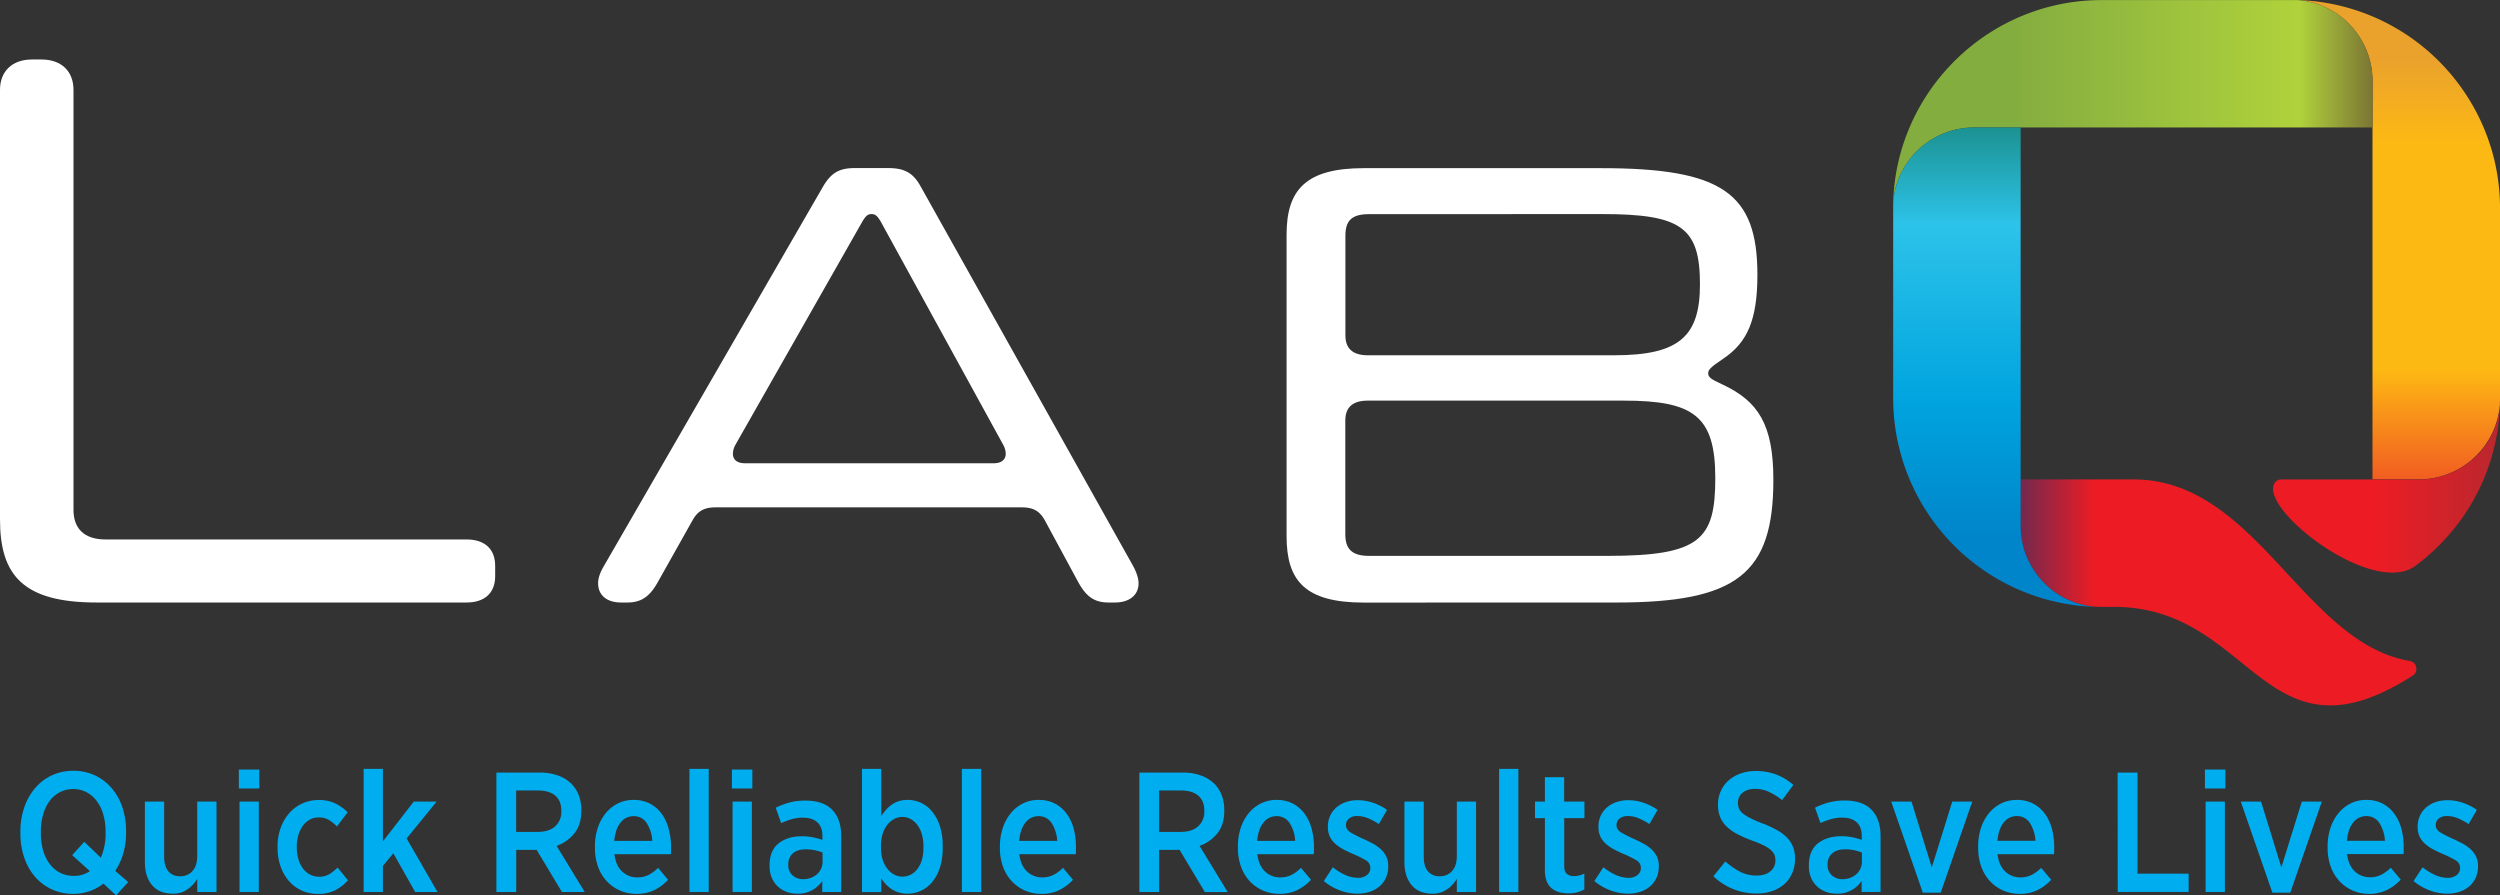 <svg xmlns="http://www.w3.org/2000/svg" xmlns:xlink="http://www.w3.org/1999/xlink" id="Layer_1" data-name="Layer 1" viewBox="0 0 1500.53 537.42"><rect x="0" y="0" width="1500.53" height="537.42" fill="#333333" stroke="none"/><defs><style>.cls-1{fill:url(#GradientFill_2);}.cls-2{fill:url(#GradientFill_1);}.cls-3{fill:url(#GradientFill_3);}.cls-4{fill:url(#GradientFill_5);}.cls-5{fill:url(#GradientFill_4);}.cls-6{fill:#fff;fill-rule:evenodd;}.cls-7{fill:#00aeef;}</style><linearGradient id="GradientFill_2" x1="1207.85" y1="360.89" x2="1332.87" y2="360.89" gradientUnits="userSpaceOnUse"><stop offset="0" stop-color="#4d2d5a"></stop><stop offset="0.47" stop-color="#ed1c24"></stop><stop offset="1" stop-color="#ed1c24"></stop></linearGradient><linearGradient id="GradientFill_1" x1="1449.06" y1="41.26" x2="1449.06" y2="295.26" gradientUnits="userSpaceOnUse"><stop offset="0" stop-color="#eaa22c"></stop><stop offset="0.2" stop-color="#fdb913"></stop><stop offset="0.73" stop-color="#fdb913"></stop><stop offset="1" stop-color="#f15a22"></stop></linearGradient><linearGradient id="GradientFill_3" x1="1217.72" y1="65.81" x2="1446.64" y2="65.81" gradientUnits="userSpaceOnUse"><stop offset="0" stop-color="#84ad40"></stop><stop offset="0.75" stop-color="#b0d23b"></stop><stop offset="1" stop-color="#6b5832"></stop></linearGradient><linearGradient id="GradientFill_5" x1="1205.9" y1="329.71" x2="1205.91" y2="62.59" gradientUnits="userSpaceOnUse"><stop offset="0" stop-color="#0084ca"></stop><stop offset="0.31" stop-color="#00a4df"></stop><stop offset="0.71" stop-color="#2dc3e9"></stop><stop offset="1" stop-color="#168275"></stop></linearGradient><linearGradient id="GradientFill_4" x1="1434.08" y1="298.96" x2="1512.82" y2="298.96" gradientUnits="userSpaceOnUse"><stop offset="0" stop-color="#ed1c24"></stop><stop offset="1" stop-color="#b7282f"></stop></linearGradient></defs><path class="cls-1" d="M1455.37,402c-63.89-10.84-91.95-108.95-165.78-108.95H1221.8v28a48.75,48.75,0,0,0,44.91,48.41c1.21,0,2.41.07,3.63.07h7.51c83.73,0,89.94,98.47,179.3,41.31a4.76,4.76,0,0,0,2.15-5.06,4.9,4.9,0,0,0-.5-1.39A4.83,4.83,0,0,0,1455.37,402Z" transform="translate(-9.05 -5.29)"></path><path class="cls-2" d="M1388.53,5.33a48.77,48.77,0,0,1,44.52,48.38v28l0,.07V293h28A48.78,48.78,0,0,0,1509.53,248c0-1.16.06-2.32.06-3.49V130.3a124.06,124.06,0,0,0-19.24-66.44A125.32,125.32,0,0,0,1388.53,5.33Z" transform="translate(-9.05 -5.29)"></path><path class="cls-3" d="M1388.24,5.34c-1.21,0-2.45,0-3.68,0H1270.37c-67.51,0-123,54.19-125,121.22a48.78,48.78,0,0,1,48.41-44.75h239.3V53.71a48.15,48.15,0,0,0-7.58-25.94A48.8,48.8,0,0,0,1388.24,5.34Z" transform="translate(-9.05 -5.29)"></path><path class="cls-4" d="M1145.36,126.71c0,1.21,0,2.42,0,3.64V244.54a125.3,125.3,0,0,0,121.19,125,48.76,48.76,0,0,1-37-22.37l-.33-.54c-.27-.43-.54-.87-.8-1.31s-.43-.78-.64-1.17-.28-.49-.41-.74c-.33-.64-.65-1.28-1-1.93l0,0a48,48,0,0,1-4.51-20.35V81.81h-28A48.78,48.78,0,0,0,1145.36,126.71Z" transform="translate(-9.05 -5.29)"></path><path class="cls-5" d="M1461.15,293.08h-82.82a4.76,4.76,0,0,0-4.48,3c-1.27,3.06,0,7.35,3.12,12.16,13.54,21,61.36,51.91,81.88,36.66a126.25,126.25,0,0,0,18.71-17.07l.06-.07.29-.33c1.72-1.92,3.37-3.9,5-5.93l.17-.21c.52-.68,1-1.36,1.56-2l.18-.24a124.32,124.32,0,0,0,24.7-70A48.78,48.78,0,0,1,1461.15,293.08Z" transform="translate(-9.05 -5.29)"></path><path class="cls-6" d="M9.05,317.08c0,33.55,13.91,49.84,58,49.84H289c11.51,0,17.26-6.22,17.26-15.82v-6.21c0-9.6-5.75-15.82-17.26-15.82H72.33c-13.42,0-19.17-7.2-19.17-17.74V59.19C53.16,48.17,46,41,34,41H28.24c-12,0-19.19,7.2-19.19,18.22Z" transform="translate(-9.05 -5.29)"></path><path class="cls-6" d="M611.16,272.21a11.59,11.59,0,0,1,1.54,5.37c0,3.45-2.31,5.76-7.29,5.76H456.23c-5,0-7.28-2.31-7.28-5.76a11.59,11.59,0,0,1,1.54-5.37L526.8,138c1.91-3.06,3.06-4.22,5.37-4.22s3.45,1.16,5.35,4.22l73.64,134.21ZM424.79,317.46c3.46-6.13,7.67-7.66,14.19-7.66H621.9c6.51,0,10.73,1.53,14.19,7.66L656,354.28c4.6,8.43,9.2,12.64,18.41,12.64h3.83c8.82,0,14.19-4.59,14.19-11.48,0-3.45-1.54-7.3-3.45-10.75L561.69,117.3c-4.6-8.46-10-11.13-19.56-11.13H522.2c-9.22,0-14.2,2.67-19.17,11.13L371.48,345.07c-2.67,4.6-3.43,7.67-3.43,10.37,0,6.89,5,11.48,13.8,11.48h3.83c8.82,0,13.81-4.21,18.41-12.64Z" transform="translate(-9.05 -5.29)"></path><path class="cls-6" d="M970.71,133.78c47.56,0,58.68,8.06,58.68,42.19,0,31.06-12.27,42.56-51.39,42.56H830c-9.19,0-13.42-4.22-13.42-11.88V146.82c0-8.82,3.46-13,14.19-13Zm-140,205.15c-10.73,0-14.19-4.6-14.19-13V257.64c0-7.67,4.23-11.89,13.42-11.89H983.75c41.8,0,54.84,9.21,54.84,46.41,0,36.81-8.82,46.77-64.43,46.77Zm148.41,28c72.48,0,94.33-17.25,94.33-73.61,0-33.37-9.19-47.17-30.29-57.14-7.68-3.45-8.82-4.62-8.82-6.9,0-1.92,1.14-3.45,9.2-8.82,14.19-9.59,20.33-23,20.33-50.24,0-49.08-21.09-64-94-64H827.68c-34.9,0-46.41,13-46.41,39.88v181c0,26.84,11.12,39.87,46.41,39.87Z" transform="translate(-9.05 -5.29)"></path><path class="cls-7" d="M78.73,542.71l-7.57-7.06a30.14,30.14,0,0,1-8.44,4.55A29.44,29.44,0,0,1,53,541.79a30.21,30.21,0,0,1-12.9-2.72,29.73,29.73,0,0,1-10-7.52,34.16,34.16,0,0,1-6.49-11.46,44.32,44.32,0,0,1-2.31-14.63v-1a44,44,0,0,1,2.36-14.68,35.39,35.39,0,0,1,6.55-11.56,29.6,29.6,0,0,1,10-7.58,30.35,30.35,0,0,1,12.9-2.71,29.67,29.67,0,0,1,22.82,10.24,34.35,34.35,0,0,1,6.5,11.46,44.58,44.58,0,0,1,2.3,14.63v1A43.38,43.38,0,0,1,83,517.63,37.35,37.35,0,0,1,78.22,528L86,534.72ZM53.25,531A16.36,16.36,0,0,0,63,528.15l-10.64-9.59,7.27-8,9.92,9.51a35,35,0,0,0,2.87-14.73v-.93A35.88,35.88,0,0,0,71,494a25.07,25.07,0,0,0-4-8.09,18.36,18.36,0,0,0-6.19-5.22,17.73,17.73,0,0,0-15.65,0,17.51,17.51,0,0,0-6.14,5.12,25,25,0,0,0-4,8.05,36.15,36.15,0,0,0-1.44,10.56v.92A36,36,0,0,0,35,516a24.87,24.87,0,0,0,4.09,8.1,18.06,18.06,0,0,0,6.24,5.13A17.75,17.75,0,0,0,53.25,531Z" transform="translate(-9.05 -5.29)"></path><path class="cls-7" d="M112.71,541.68q-8,0-12.34-5.06T96,522.75V486.42h11.57v33.06q0,5.73,2.51,8.75a8.73,8.73,0,0,0,7.11,3,9.43,9.43,0,0,0,7.42-3.18q2.81-3.17,2.81-8.8V486.42H139v54.24H127.44v-7.88a22.67,22.67,0,0,1-2.56,3.43,18,18,0,0,1-3.22,2.81,15.42,15.42,0,0,1-4,2A16.23,16.23,0,0,1,112.71,541.68Z" transform="translate(-9.05 -5.29)"></path><path class="cls-7" d="M152.41,467.19h12.28v11.35H152.41Zm.41,19.23h11.56v54.24H152.82Z" transform="translate(-9.05 -5.29)"></path><path class="cls-7" d="M199.89,541.79a23.17,23.17,0,0,1-9.77-2,22.83,22.83,0,0,1-7.64-5.68,26.74,26.74,0,0,1-5-8.7,32.72,32.72,0,0,1-1.82-11.1v-1a32.18,32.18,0,0,1,1.87-11.15,27.38,27.38,0,0,1,5.13-8.8,23.26,23.26,0,0,1,17.66-7.88,22.51,22.51,0,0,1,9.93,2,28,28,0,0,1,7.47,5.37l-6.45,8.49a23.86,23.86,0,0,0-4.71-3.84,11.68,11.68,0,0,0-6.24-1.58,11.07,11.07,0,0,0-5.27,1.28,12.34,12.34,0,0,0-4.15,3.63,18.12,18.12,0,0,0-2.71,5.58,24.1,24.1,0,0,0-1,7v.51a24.86,24.86,0,0,0,1,7.21,16.79,16.79,0,0,0,2.77,5.53,12.81,12.81,0,0,0,4.24,3.58,11.63,11.63,0,0,0,5.43,1.28,11.43,11.43,0,0,0,6.14-1.59,27.2,27.2,0,0,0,4.91-3.94l6.24,7.68a28.38,28.38,0,0,1-7.52,5.88A21.73,21.73,0,0,1,199.89,541.79Z" transform="translate(-9.05 -5.29)"></path><path class="cls-7" d="M227.31,466.78h11.57v43.49l18.52-23.85h13.71l-18,22.11,18.52,32.13h-13.4l-13.1-23.23L238.88,525v15.66H227.31Z" transform="translate(-9.05 -5.29)"></path><path class="cls-7" d="M307,469h25.89a32.51,32.51,0,0,1,11,1.74,21.59,21.59,0,0,1,8.13,5,19.4,19.4,0,0,1,4.4,6.86,24.48,24.48,0,0,1,1.54,8.9V492q0,8.3-4.15,13.46a23.64,23.64,0,0,1-10.69,7.52L360,540.66H346.32l-15.24-25.38a1.77,1.77,0,0,1-.72.1H318.9v25.28H307Zm24.66,35.61q7,0,10.64-3.38a11.6,11.6,0,0,0,3.68-9v-.21q0-6.14-3.68-9.21t-10.44-3.07h-13v24.87Z" transform="translate(-9.05 -5.29)"></path><path class="cls-7" d="M391,541.79a24.18,24.18,0,0,1-9.72-1.95,23.83,23.83,0,0,1-7.92-5.52,25.25,25.25,0,0,1-5.31-8.7,32.41,32.41,0,0,1-1.91-11.46v-.82a34.77,34.77,0,0,1,1.74-11.26,27.32,27.32,0,0,1,4.81-8.8A22.15,22.15,0,0,1,380,487.5a20.6,20.6,0,0,1,9.26-2.1,21,21,0,0,1,9.72,2.15,20.18,20.18,0,0,1,7.07,6,26.81,26.81,0,0,1,4.29,9A42.62,42.62,0,0,1,411.82,514v1.64c0,.75,0,1.53-.11,2.35H377.84q.82,6.81,4.61,10.36a12.83,12.83,0,0,0,9.1,3.56,14.63,14.63,0,0,0,6.86-1.54,22.88,22.88,0,0,0,5.63-4.19l6,7.18a28.71,28.71,0,0,1-8.29,6.2A23.94,23.94,0,0,1,391,541.79ZM400.56,510a22,22,0,0,0-3.31-10.64,9,9,0,0,0-7.9-4.2,9.65,9.65,0,0,0-7.89,3.94c-2.07,2.63-3.32,6.26-3.72,10.9Z" transform="translate(-9.05 -5.29)"></path><path class="cls-7" d="M422.87,466.78h11.56v73.88H422.87Z" transform="translate(-9.05 -5.29)"></path><path class="cls-7" d="M448.34,467.19h12.28v11.35H448.34Zm.42,19.23h11.56v54.24H448.76Z" transform="translate(-9.05 -5.29)"></path><path class="cls-7" d="M487.54,541.68a18.18,18.18,0,0,1-6.4-1.12,15.67,15.67,0,0,1-5.27-3.23,15.24,15.24,0,0,1-3.58-5.16,17.57,17.57,0,0,1-1.33-7.06v-.52q0-8.69,5.32-13t13.92-4.35a33.25,33.25,0,0,1,6.8.61,49.92,49.92,0,0,1,5.68,1.54v-2.26q0-5.52-3.07-8.28c-2-1.85-4.91-2.77-8.59-2.77a24,24,0,0,0-7.17,1,48.5,48.5,0,0,0-5.93,2.25l-3.28-9.21a44.71,44.71,0,0,1,8.14-3.12,36.47,36.47,0,0,1,9.77-1.18q10.63,0,16,5.53T513.94,507v33.67H502.58V534a17.06,17.06,0,0,1-15,7.67ZM491,533a13.62,13.62,0,0,0,4.6-.77,11.59,11.59,0,0,0,3.74-2.15,10.07,10.07,0,0,0,2.5-3.33,9.8,9.8,0,0,0,.92-4.29V517a31,31,0,0,0-4.55-1.38,25.32,25.32,0,0,0-5.47-.56q-5,0-7.78,2.4a8.43,8.43,0,0,0-2.76,6.7v.21a7.91,7.91,0,0,0,2.5,6.29A9.61,9.61,0,0,0,491,533Z" transform="translate(-9.05 -5.29)"></path><path class="cls-7" d="M553.8,541.68a17.62,17.62,0,0,1-5.36-.76,17.13,17.13,0,0,1-4.28-2,20,20,0,0,1-3.42-2.92,26.11,26.11,0,0,1-2.75-3.48v8.19H526.42V466.78H538l0,28.34a28.91,28.91,0,0,1,2.81-3.73,19.25,19.25,0,0,1,3.47-3.12,15.69,15.69,0,0,1,4.24-2.1,17.05,17.05,0,0,1,5.31-.77,19,19,0,0,1,7.86,1.69,18.69,18.69,0,0,1,6.69,5.12,26.47,26.47,0,0,1,4.7,8.59,36.88,36.88,0,0,1,1.79,12v1.43a37.2,37.2,0,0,1-1.74,12,26,26,0,0,1-4.64,8.55,19.29,19.29,0,0,1-6.74,5.16A18.92,18.92,0,0,1,553.8,541.68Zm-3.13-10.23a11,11,0,0,0,9-4.6q3.63-4.62,3.63-12.8v-.92a25.23,25.23,0,0,0-1-7.31,16.82,16.82,0,0,0-2.71-5.48,12.66,12.66,0,0,0-4-3.48,10.21,10.21,0,0,0-4.87-1.23,10.39,10.39,0,0,0-5,1.23,13.15,13.15,0,0,0-4.09,3.48,17.17,17.17,0,0,0-2.82,5.48,23.78,23.78,0,0,0-1,7.21v1a23.9,23.9,0,0,0,1,7.22,17.12,17.12,0,0,0,2.82,5.47,13.15,13.15,0,0,0,4.09,3.48A10.39,10.39,0,0,0,550.67,531.45Z" transform="translate(-9.05 -5.29)"></path><path class="cls-7" d="M586.39,466.78H598v73.88H586.39Z" transform="translate(-9.05 -5.29)"></path><path class="cls-7" d="M634.07,541.79a24.18,24.18,0,0,1-9.72-1.95,23.83,23.83,0,0,1-7.92-5.52,25.42,25.42,0,0,1-5.32-8.7,32.64,32.64,0,0,1-1.9-11.46v-.82A34.77,34.77,0,0,1,611,502.08a27.32,27.32,0,0,1,4.81-8.8,22.15,22.15,0,0,1,7.31-5.78,20.6,20.6,0,0,1,9.26-2.1,21,21,0,0,1,9.72,2.15,20.06,20.06,0,0,1,7.06,6,26.64,26.64,0,0,1,4.3,9A42.63,42.63,0,0,1,654.84,514v1.64c0,.75,0,1.53-.1,2.35H620.87q.82,6.81,4.61,10.36a12.83,12.83,0,0,0,9.1,3.56,14.63,14.63,0,0,0,6.86-1.54,22.88,22.88,0,0,0,5.63-4.19l6,7.18a28.71,28.71,0,0,1-8.29,6.2A23.94,23.94,0,0,1,634.07,541.79ZM643.59,510a22,22,0,0,0-3.31-10.64,9,9,0,0,0-7.9-4.2,9.65,9.65,0,0,0-7.89,3.94q-3.11,3.94-3.72,10.9Z" transform="translate(-9.05 -5.29)"></path><path class="cls-7" d="M692.91,469H718.8a32.51,32.51,0,0,1,11,1.74,21.71,21.71,0,0,1,8.14,5,19.68,19.68,0,0,1,4.4,6.86,24.7,24.7,0,0,1,1.53,8.9V492q0,8.3-4.14,13.46a23.73,23.73,0,0,1-10.7,7.52l16.89,27.73H732.21L717,515.28a1.77,1.77,0,0,1-.72.1H704.78v25.28H692.91Zm24.66,35.61q7,0,10.64-3.38a11.61,11.61,0,0,0,3.69-9v-.21q0-6.14-3.69-9.21t-10.43-3.07h-13v24.87Z" transform="translate(-9.05 -5.29)"></path><path class="cls-7" d="M776.93,541.79a24.19,24.19,0,0,1-9.73-1.95,23.83,23.83,0,0,1-7.92-5.52,25.25,25.25,0,0,1-5.31-8.7,32.41,32.41,0,0,1-1.91-11.46v-.82a34.77,34.77,0,0,1,1.74-11.26,27.32,27.32,0,0,1,4.81-8.8,22.15,22.15,0,0,1,7.31-5.78,20.6,20.6,0,0,1,9.26-2.1,21.1,21.1,0,0,1,9.73,2.15,20.24,20.24,0,0,1,7.06,6,26.62,26.62,0,0,1,4.29,9A42.62,42.62,0,0,1,797.7,514v1.64c0,.75,0,1.53-.11,2.35H763.72q.82,6.81,4.61,10.36a12.83,12.83,0,0,0,9.1,3.56,14.63,14.63,0,0,0,6.86-1.54,22.88,22.88,0,0,0,5.63-4.19l6,7.18a28.71,28.71,0,0,1-8.29,6.2A23.92,23.92,0,0,1,776.93,541.79ZM786.44,510a22,22,0,0,0-3.31-10.64,9,9,0,0,0-7.9-4.2,9.65,9.65,0,0,0-7.89,3.94q-3.11,3.94-3.72,10.9Z" transform="translate(-9.05 -5.29)"></path><path class="cls-7" d="M823.79,541.68a30.74,30.74,0,0,1-10.18-1.84,32.49,32.49,0,0,1-10-5.73l5.42-8.29a33.82,33.82,0,0,0,7.53,4.66,18.44,18.44,0,0,0,7.42,1.69,8.4,8.4,0,0,0,5.57-1.69,5.34,5.34,0,0,0,2-4.25v-.1a5.23,5.23,0,0,0-2.92-4.61,64.58,64.58,0,0,0-7.73-3.78q-3.06-1.34-5.73-2.77a23.63,23.63,0,0,1-4.7-3.27,13.86,13.86,0,0,1-3.23-4.25,13.09,13.09,0,0,1-1.17-5.78v-.2a15.22,15.22,0,0,1,1.38-6.6,14.63,14.63,0,0,1,3.79-5,17.39,17.39,0,0,1,5.67-3.17,21.65,21.65,0,0,1,7.07-1.12,28.52,28.52,0,0,1,9.15,1.53,32.16,32.16,0,0,1,8.44,4.3l-4.91,8.49a38.26,38.26,0,0,0-6.34-3.43,16.75,16.75,0,0,0-6.55-1.38,7.5,7.5,0,0,0-5.06,1.54,4.77,4.77,0,0,0-1.8,3.78v.21c0,1.77,1,3.24,2.92,4.4a78.05,78.05,0,0,0,7.73,3.89c2.11.95,4.06,1.93,5.83,2.91a23.24,23.24,0,0,1,4.66,3.38,14.18,14.18,0,0,1,3.12,4.3,13,13,0,0,1,1.12,5.58v.1a16.46,16.46,0,0,1-1.43,7.06,14.87,14.87,0,0,1-3.94,5.17,17.35,17.35,0,0,1-5.88,3.17A24.06,24.06,0,0,1,823.79,541.68Z" transform="translate(-9.05 -5.29)"></path><path class="cls-7" d="M868.71,541.68q-8,0-12.33-5.06T852,522.75V486.42H863.6v33.06q0,5.73,2.5,8.75a8.76,8.76,0,0,0,7.12,3,9.43,9.43,0,0,0,7.42-3.18q2.8-3.17,2.81-8.8V486.42H895v54.24H883.45v-7.88a22.67,22.67,0,0,1-2.56,3.43,18,18,0,0,1-3.22,2.81,15.74,15.74,0,0,1-4,2A16.25,16.25,0,0,1,868.71,541.68Z" transform="translate(-9.05 -5.29)"></path><path class="cls-7" d="M908.83,466.78h11.56v73.88H908.83Z" transform="translate(-9.05 -5.29)"></path><path class="cls-7" d="M950.37,541.48a20.25,20.25,0,0,1-5.52-.72,11.69,11.69,0,0,1-4.46-2.3,10.51,10.51,0,0,1-3-4.25,17.76,17.76,0,0,1-1.08-6.65V496.35h-5.93v-9.93h5.93V471.79h11.57v14.63h12.17v9.93H947.92v28.86q0,3.16,1.53,4.55a6.21,6.21,0,0,0,4.3,1.38,13.45,13.45,0,0,0,6.24-1.53v9.52a18.72,18.72,0,0,1-4.35,1.73A20.44,20.44,0,0,1,950.37,541.48Z" transform="translate(-9.05 -5.29)"></path><path class="cls-7" d="M986.18,541.68A30.74,30.74,0,0,1,976,539.84a32.45,32.45,0,0,1-10-5.73l5.42-8.29a33.54,33.54,0,0,0,7.52,4.66,18.48,18.48,0,0,0,7.42,1.69,8.41,8.41,0,0,0,5.58-1.69,5.33,5.33,0,0,0,2-4.25v-.1a5.22,5.22,0,0,0-2.91-4.61,65.34,65.34,0,0,0-7.73-3.78q-3.08-1.34-5.73-2.77a23.7,23.7,0,0,1-4.71-3.27,13.83,13.83,0,0,1-3.22-4.25,13,13,0,0,1-1.18-5.78v-.2a15.22,15.22,0,0,1,1.38-6.6,14.89,14.89,0,0,1,3.79-5,17.44,17.44,0,0,1,5.68-3.17,21.55,21.55,0,0,1,7.06-1.12,28.62,28.62,0,0,1,9.16,1.53,32.32,32.32,0,0,1,8.44,4.3l-4.91,8.49a38.35,38.35,0,0,0-6.35-3.43,16.72,16.72,0,0,0-6.55-1.38,7.5,7.5,0,0,0-5.06,1.54,4.79,4.79,0,0,0-1.79,3.78v.21q0,2.66,2.92,4.4a76.63,76.63,0,0,0,7.72,3.89c2.11.95,4.06,1.93,5.84,2.91a23.16,23.16,0,0,1,4.65,3.38,14.18,14.18,0,0,1,3.12,4.3,13,13,0,0,1,1.13,5.58v.1a16.46,16.46,0,0,1-1.44,7.06,14.72,14.72,0,0,1-3.93,5.17,17.49,17.49,0,0,1-5.89,3.17A24,24,0,0,1,986.18,541.68Z" transform="translate(-9.05 -5.29)"></path><path class="cls-7" d="M1063.34,541.58a38.35,38.35,0,0,1-13.51-2.45,37.82,37.82,0,0,1-12.38-7.88l7.16-8.91a44.07,44.07,0,0,0,8.55,6,21.26,21.26,0,0,0,10.28,2.46c3.48,0,6.23-.86,8.24-2.56a8.22,8.22,0,0,0,3-6.55v-.1a8.94,8.94,0,0,0-.56-3.13,7.84,7.84,0,0,0-2.05-2.86,19,19,0,0,0-4.14-2.76,57.77,57.77,0,0,0-7-2.92,84.1,84.1,0,0,1-9-3.94,27.79,27.79,0,0,1-6.44-4.5,16.81,16.81,0,0,1-3.94-5.68,19.21,19.21,0,0,1-1.33-7.47v-.21a19.11,19.11,0,0,1,1.69-8.08,18.65,18.65,0,0,1,4.7-6.34,21.68,21.68,0,0,1,7.17-4.15,27,27,0,0,1,9.16-1.48,35.05,35.05,0,0,1,11.92,2,33.2,33.2,0,0,1,10.59,6.35l-6.76,9.11a37.76,37.76,0,0,0-7.72-4.86,19.38,19.38,0,0,0-8.34-1.9q-4.92,0-7.68,2.36a7.46,7.46,0,0,0-2.76,5.93v.1a9.2,9.2,0,0,0,.61,3.38,7.63,7.63,0,0,0,2.25,2.92,24.83,24.83,0,0,0,4.51,2.86,71.81,71.81,0,0,0,7.47,3.23,66.48,66.48,0,0,1,8.65,4,25.74,25.74,0,0,1,6,4.55,16.38,16.38,0,0,1,3.58,5.58,19.17,19.17,0,0,1,1.18,7v.2a20.4,20.4,0,0,1-1.74,8.54A18.37,18.37,0,0,1,1080,536a22.76,22.76,0,0,1-7.37,4.15A27.88,27.88,0,0,1,1063.34,541.58Z" transform="translate(-9.05 -5.29)"></path><path class="cls-7" d="M1111.33,541.68a18.13,18.13,0,0,1-6.39-1.12,15.67,15.67,0,0,1-5.27-3.23,15.1,15.1,0,0,1-3.58-5.16,17.57,17.57,0,0,1-1.33-7.06v-.52q0-8.69,5.32-13T1114,507.2a33.28,33.28,0,0,1,6.81.61,50.49,50.49,0,0,1,5.68,1.54v-2.26q0-5.52-3.07-8.28c-2.05-1.85-4.91-2.77-8.6-2.77a24,24,0,0,0-7.16,1,49.31,49.31,0,0,0-5.94,2.25l-3.27-9.21a44.16,44.16,0,0,1,8.14-3.12,36.42,36.42,0,0,1,9.77-1.18q10.64,0,16,5.53t5.43,15.65v33.67h-11.36V534a17.06,17.06,0,0,1-15.05,7.67Zm3.48-8.69a13.64,13.64,0,0,0,4.61-.77,11.54,11.54,0,0,0,3.73-2.15,9.92,9.92,0,0,0,3.43-7.62V517a31,31,0,0,0-4.55-1.38,25.42,25.42,0,0,0-5.48-.56q-5,0-7.78,2.4a8.43,8.43,0,0,0-2.76,6.7v.21a7.91,7.91,0,0,0,2.51,6.29A9.6,9.6,0,0,0,1114.81,533Z" transform="translate(-9.05 -5.29)"></path><path class="cls-7" d="M1144.18,486.42h12.18l12.18,39.5,12.28-39.5h12l-18.93,54.65h-10.75Z" transform="translate(-9.05 -5.29)"></path><path class="cls-7" d="M1221.24,541.79a24.26,24.26,0,0,1-9.73-1.95,23.89,23.89,0,0,1-7.91-5.52,25.27,25.27,0,0,1-5.32-8.7,32.64,32.64,0,0,1-1.91-11.46v-.82a34.77,34.77,0,0,1,1.74-11.26,27.32,27.32,0,0,1,4.81-8.8,22.29,22.29,0,0,1,7.32-5.78,20.6,20.6,0,0,1,9.26-2.1,21.09,21.09,0,0,1,9.72,2.15,20.15,20.15,0,0,1,7.06,6,26.83,26.83,0,0,1,4.3,9A43,43,0,0,1,1242,514v1.64c0,.75,0,1.53-.1,2.35H1208q.81,6.81,4.6,10.36a12.85,12.85,0,0,0,9.11,3.56,14.66,14.66,0,0,0,6.86-1.54,22.65,22.65,0,0,0,5.62-4.19l6,7.18a28.58,28.58,0,0,1-8.29,6.2A23.92,23.92,0,0,1,1221.24,541.79Zm9.52-31.83a22,22,0,0,0-3.32-10.64,8.94,8.94,0,0,0-7.89-4.2,9.68,9.68,0,0,0-7.9,3.94q-3.11,3.94-3.72,10.9Z" transform="translate(-9.05 -5.29)"></path><path class="cls-7" d="M1280.08,469H1292v60.68h30.7v10.95h-42.57Z" transform="translate(-9.05 -5.29)"></path><path class="cls-7" d="M1332.47,467.19h12.28v11.35h-12.28Zm.41,19.23h11.56v54.24h-11.56Z" transform="translate(-9.05 -5.29)"></path><path class="cls-7" d="M1354,486.42h12.17l12.18,39.5,12.28-39.5h12l-18.93,54.65h-10.74Z" transform="translate(-9.05 -5.29)"></path><path class="cls-7" d="M1431,541.79a24.26,24.26,0,0,1-9.73-1.95,23.89,23.89,0,0,1-7.91-5.52,25.42,25.42,0,0,1-5.32-8.7,32.64,32.64,0,0,1-1.91-11.46v-.82a34.77,34.77,0,0,1,1.74-11.26,27.51,27.51,0,0,1,4.81-8.8,22.29,22.29,0,0,1,7.32-5.78,20.6,20.6,0,0,1,9.26-2.1,21.06,21.06,0,0,1,9.72,2.15,20.15,20.15,0,0,1,7.06,6,26.64,26.64,0,0,1,4.3,9,42.63,42.63,0,0,1,1.43,11.36v1.64c0,.75,0,1.53-.1,2.35h-33.87q.82,6.81,4.6,10.36a12.85,12.85,0,0,0,9.11,3.56,14.66,14.66,0,0,0,6.86-1.54,22.88,22.88,0,0,0,5.63-4.19l6,7.18a28.71,28.71,0,0,1-8.29,6.2A24,24,0,0,1,1431,541.79Zm9.52-31.83a22.08,22.08,0,0,0-3.31-10.64,9,9,0,0,0-7.9-4.2,9.65,9.65,0,0,0-7.89,3.94q-3.12,3.94-3.72,10.9Z" transform="translate(-9.05 -5.29)"></path><path class="cls-7" d="M1477.88,541.68a30.69,30.69,0,0,1-10.18-1.84,32.38,32.38,0,0,1-10-5.73l5.42-8.29a34,34,0,0,0,7.52,4.66,18.48,18.48,0,0,0,7.42,1.69,8.41,8.41,0,0,0,5.58-1.69,5.34,5.34,0,0,0,2-4.25v-.1a5.23,5.23,0,0,0-2.92-4.61,65.34,65.34,0,0,0-7.73-3.78q-3.06-1.34-5.73-2.77a24,24,0,0,1-4.71-3.27,13.83,13.83,0,0,1-3.22-4.25,13.09,13.09,0,0,1-1.17-5.78v-.2a15.08,15.08,0,0,1,1.38-6.6,14.73,14.73,0,0,1,3.78-5,17.44,17.44,0,0,1,5.68-3.17,21.59,21.59,0,0,1,7.06-1.12,28.62,28.62,0,0,1,9.16,1.53,32.16,32.16,0,0,1,8.44,4.3l-4.91,8.49a38.67,38.67,0,0,0-6.34-3.43,16.79,16.79,0,0,0-6.55-1.38,7.53,7.53,0,0,0-5.07,1.54,4.79,4.79,0,0,0-1.79,3.78v.21q0,2.66,2.92,4.4a77.73,77.73,0,0,0,7.72,3.89c2.12.95,4.06,1.93,5.84,2.91a23.16,23.16,0,0,1,4.65,3.38,14.18,14.18,0,0,1,3.12,4.3,13,13,0,0,1,1.13,5.58v.1a16.61,16.61,0,0,1-1.43,7.06,14.87,14.87,0,0,1-3.94,5.17,17.49,17.49,0,0,1-5.89,3.17A24,24,0,0,1,1477.88,541.68Z" transform="translate(-9.05 -5.29)"></path></svg>